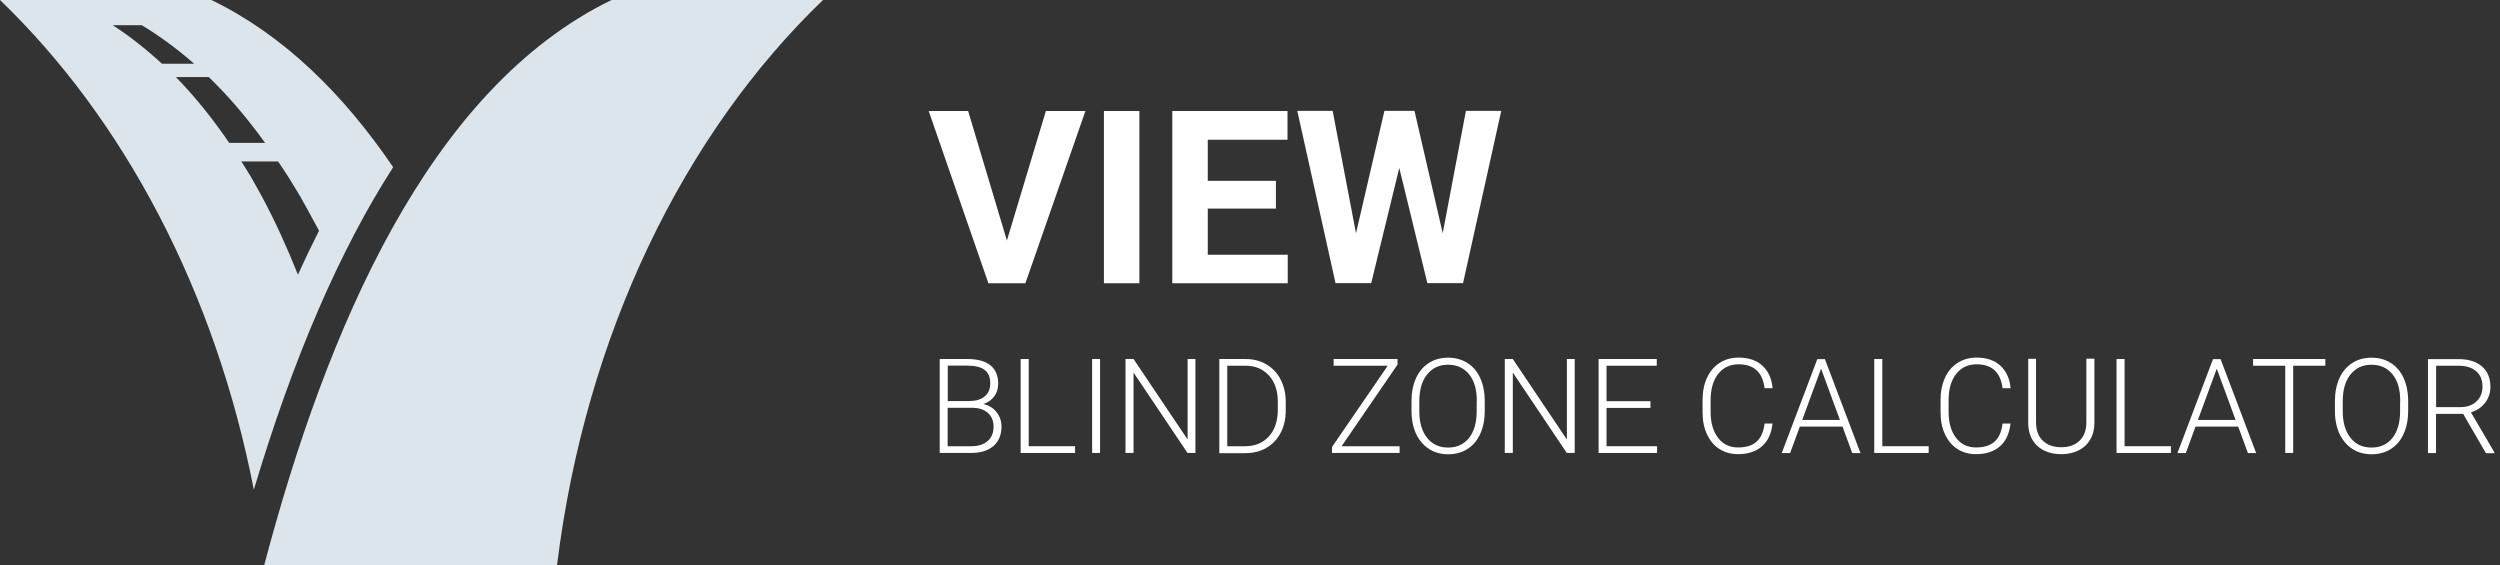 <?xml version="1.0" encoding="UTF-8"?><svg xmlns="http://www.w3.org/2000/svg" viewBox="0 0 227.01 51.32"><rect x="0" y="0" width="227.01" height="51.32" fill="#333333" stroke="none"/><defs><style>.c{fill:#fff;}.d{fill:#dce5ec;}</style></defs><g id="a"/><g id="b"><g><g><path class="c" d="M91.43,21.84l3.54-11.76h3.59l-5.45,15.64h-3.36l-5.42-15.64h3.58l3.52,11.76Z"/><path class="c" d="M103.46,25.72h-3.22V10.08h3.22v15.64Z"/><path class="c" d="M115.86,18.94h-6.19v4.19h7.26v2.59h-10.48V10.08h10.46v2.61h-7.24v3.73h6.19v2.52Z"/><path class="c" d="M131,21.2l2.11-11.13h3.21l-3.47,15.64h-3.24l-2.55-10.46-2.55,10.46h-3.24l-3.47-15.64h3.21l2.12,11.11,2.58-11.11h2.73l2.57,11.13Z"/></g><g><path class="c" d="M85.33,41.13v-8.53h2.52c.91,0,1.61,.19,2.08,.57,.47,.38,.71,.93,.71,1.67,0,.44-.12,.83-.36,1.15-.24,.33-.57,.56-.99,.7,.5,.11,.9,.35,1.2,.73,.3,.38,.45,.82,.45,1.31,0,.75-.24,1.34-.73,1.77-.49,.42-1.16,.63-2.03,.63h-2.85Zm.72-4.71h1.97c.6-.01,1.07-.15,1.4-.43,.33-.27,.5-.67,.5-1.19,0-.55-.17-.95-.51-1.21-.34-.26-.86-.39-1.55-.39h-1.8v3.22Zm0,.61v3.49h2.16c.62,0,1.11-.16,1.47-.47,.36-.31,.54-.75,.54-1.31,0-.53-.17-.94-.52-1.25-.35-.31-.82-.46-1.43-.46h-2.22Z"/><path class="c" d="M93.41,40.52h4.21v.61h-4.94v-8.53h.73v7.92Z"/><path class="c" d="M99.89,41.13h-.72v-8.53h.72v8.53Z"/><path class="c" d="M108.55,41.13h-.72l-4.9-7.3v7.3h-.73v-8.53h.73l4.91,7.31v-7.31h.71v8.53Z"/><path class="c" d="M110.72,41.13v-8.53h2.38c.7,0,1.33,.16,1.88,.48s.99,.77,1.3,1.37,.47,1.27,.47,2.03v.79c0,.76-.15,1.44-.46,2.03s-.74,1.04-1.3,1.37-1.2,.48-1.93,.48h-2.33Zm.72-7.92v7.31h1.62c.9,0,1.62-.3,2.16-.89,.54-.6,.81-1.4,.81-2.42v-.75c0-.98-.27-1.77-.8-2.36-.54-.59-1.24-.89-2.12-.89h-1.68Z"/><path class="c" d="M121.82,40.52h5.27v.61h-6.14v-.54l5.06-7.38h-4.91v-.61h5.8v.51l-5.08,7.41Z"/><path class="c" d="M134.82,37.33c0,.79-.14,1.47-.41,2.07s-.66,1.05-1.16,1.37-1.09,.48-1.75,.48c-1,0-1.8-.36-2.41-1.07s-.92-1.67-.92-2.89v-.88c0-.78,.14-1.47,.41-2.07s.67-1.06,1.17-1.38,1.08-.48,1.74-.48,1.24,.16,1.74,.47,.89,.76,1.16,1.34,.42,1.25,.43,2.01v1.02Zm-.72-.93c0-1.03-.23-1.83-.7-2.41s-1.1-.87-1.91-.87-1.42,.29-1.9,.88-.71,1.4-.71,2.45v.89c0,1.01,.23,1.81,.7,2.41s1.11,.89,1.91,.89,1.45-.29,1.91-.88,.69-1.4,.69-2.44v-.9Z"/><path class="c" d="M142.99,41.13h-.72l-4.9-7.3v7.3h-.73v-8.53h.73l4.91,7.31v-7.31h.71v8.53Z"/><path class="c" d="M149.87,37.04h-3.99v3.48h4.59v.61h-5.31v-8.53h5.28v.61h-4.56v3.22h3.99v.61Z"/><path class="c" d="M160.95,38.47c-.1,.9-.42,1.59-.96,2.06s-1.27,.71-2.18,.71c-.63,0-1.19-.16-1.68-.47s-.86-.76-1.13-1.34-.4-1.24-.4-1.99v-1.11c0-.76,.13-1.43,.4-2.02s.65-1.04,1.15-1.36,1.07-.48,1.72-.48c.91,0,1.64,.25,2.17,.74s.84,1.17,.92,2.04h-.73c-.18-1.45-.97-2.17-2.36-2.17-.77,0-1.39,.29-1.85,.87-.46,.58-.69,1.38-.69,2.4v1.04c0,.98,.22,1.77,.67,2.36,.45,.59,1.05,.88,1.81,.88s1.32-.18,1.71-.54,.62-.9,.71-1.63h.73Z"/><path class="c" d="M167.3,38.74h-3.87l-.88,2.4h-.76l3.23-8.53h.69l3.23,8.53h-.75l-.88-2.4Zm-3.65-.61h3.42l-1.71-4.65-1.71,4.65Z"/><path class="c" d="M170.92,40.52h4.21v.61h-4.94v-8.53h.73v7.92Z"/><path class="c" d="M182.56,38.47c-.1,.9-.42,1.59-.96,2.06s-1.27,.71-2.18,.71c-.63,0-1.19-.16-1.68-.47s-.86-.76-1.13-1.34-.4-1.24-.4-1.99v-1.11c0-.76,.13-1.43,.4-2.02s.65-1.04,1.15-1.36,1.07-.48,1.72-.48c.91,0,1.64,.25,2.17,.74s.84,1.17,.92,2.04h-.73c-.18-1.45-.97-2.17-2.36-2.17-.77,0-1.39,.29-1.85,.87-.46,.58-.69,1.38-.69,2.4v1.04c0,.98,.22,1.77,.67,2.36,.45,.59,1.05,.88,1.81,.88s1.32-.18,1.71-.54,.62-.9,.71-1.63h.73Z"/><path class="c" d="M190.18,32.6v5.82c0,.57-.13,1.07-.38,1.5s-.6,.75-1.06,.98-.98,.34-1.57,.34c-.9,0-1.62-.25-2.16-.74s-.82-1.17-.84-2.04v-5.88h.71v5.77c0,.72,.21,1.28,.62,1.67s.97,.59,1.67,.59,1.26-.2,1.67-.6,.61-.95,.61-1.66v-5.78h.73Z"/><path class="c" d="M192.92,40.52h4.21v.61h-4.94v-8.53h.73v7.92Z"/><path class="c" d="M203.23,38.74h-3.87l-.88,2.4h-.76l3.23-8.53h.69l3.23,8.53h-.75l-.88-2.4Zm-3.65-.61h3.42l-1.71-4.65-1.71,4.65Z"/><path class="c" d="M211.15,33.21h-2.92v7.92h-.72v-7.92h-2.92v-.61h6.56v.61Z"/><path class="c" d="M218.67,37.33c0,.79-.14,1.47-.41,2.07s-.66,1.05-1.16,1.37-1.09,.48-1.75,.48c-1,0-1.8-.36-2.41-1.07s-.92-1.67-.92-2.89v-.88c0-.78,.14-1.47,.41-2.07s.67-1.06,1.17-1.38,1.08-.48,1.74-.48,1.24,.16,1.74,.47,.89,.76,1.16,1.34,.42,1.25,.43,2.01v1.02Zm-.72-.93c0-1.03-.23-1.83-.7-2.41s-1.1-.87-1.91-.87-1.42,.29-1.9,.88-.71,1.4-.71,2.45v.89c0,1.01,.23,1.81,.7,2.41s1.11,.89,1.91,.89,1.45-.29,1.91-.88,.69-1.4,.69-2.44v-.9Z"/><path class="c" d="M223.68,37.58h-2.48v3.56h-.73v-8.53h2.77c.91,0,1.62,.22,2.13,.66,.51,.44,.77,1.06,.77,1.85,0,.55-.16,1.03-.48,1.45-.32,.42-.75,.71-1.29,.87l2.13,3.63v.08h-.77l-2.06-3.56Zm-2.48-.61h2.21c.61,0,1.09-.17,1.46-.52,.37-.34,.55-.79,.55-1.34,0-.6-.19-1.07-.57-1.4-.38-.33-.92-.5-1.61-.5h-2.03v3.76Z"/></g></g><path class="d" d="M19.2,0H0C11.24,10.82,19.53,26.42,23.05,44.47c3.56-11.92,7.75-21.66,12.65-29.29C31.19,8.55,25.77,3.19,19.2,0ZM10.25,2.29h2.63c1.68,1.02,3.26,2.19,4.75,3.5h-2.92c-1.4-1.29-2.88-2.47-4.47-3.5Zm5.72,4.71h2.99c1.84,1.77,3.53,3.78,5.11,5.97h-3.26c-1.47-2.15-3.07-4.17-4.84-5.97Zm11.08,17.93c-.98-2.45-2.06-4.84-3.28-7.11l-.92-1.65c-.3-.51-.62-1.01-.93-1.51h3.33c.33,.5,.68,.99,1,1.51,0,0,1,1.64,1.01,1.66l.02,.04s1.14,2.03,1.69,3.08c-.65,1.28-1.29,2.61-1.91,3.98Z"/><path class="d" d="M55.53,0c-16.61,8.07-25.88,29.93-31.54,51.32h26.59C53.16,30.39,62.08,12.17,74.73,0h-19.2Z"/></g></svg>